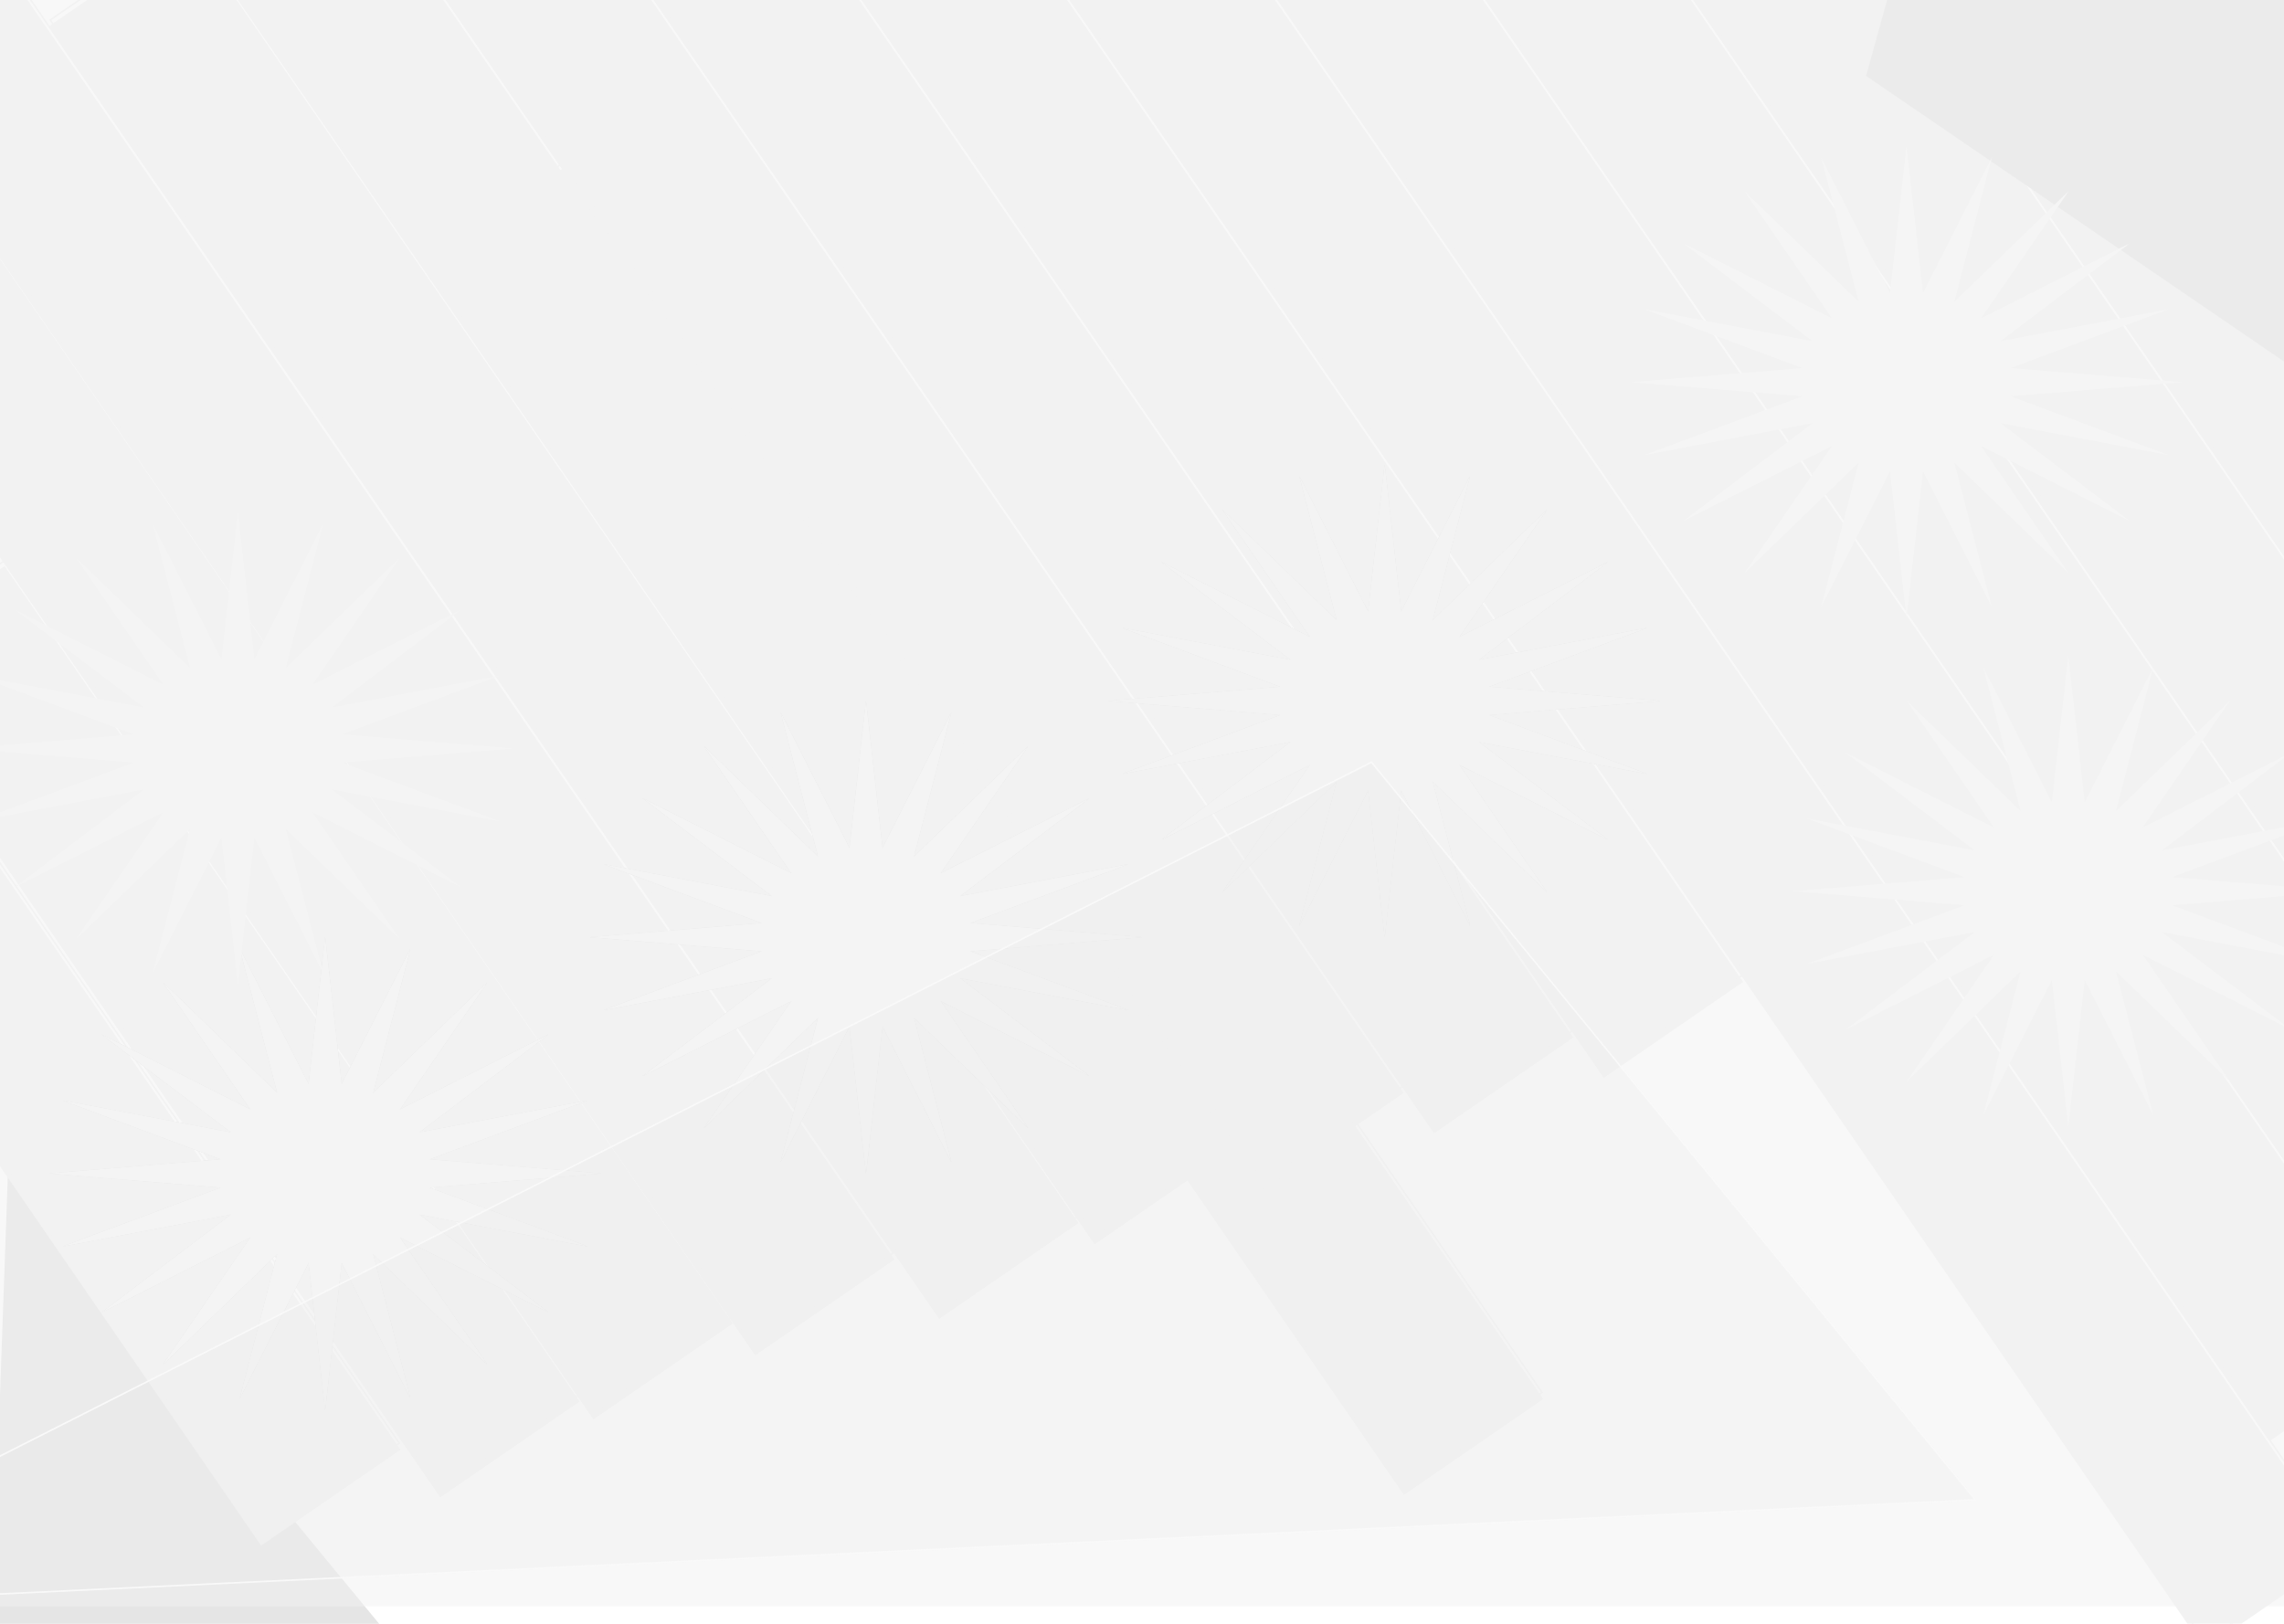 <svg width="1440" height="1024" viewBox="0 0 1440 1024" fill="none" xmlns="http://www.w3.org/2000/svg">
<g clip-path="url(#clip0)">
<rect width="1440" height="1024" fill="white"/>
<path d="M1497.86 -0.624L1449.55 263.143L1229.74 -4.863L1497.86 -0.624Z" fill="#E5E5E5"/>
<path d="M-5.201 1025.22L4.99 739.705L265.174 1055.73L-5.201 1025.22Z" fill="#E5E5E5"/>
<path d="M1438.56 24.882L1440 308L1172.35 -20.841L1438.56 24.882Z" fill="#E5E5E5"/>
<g filter="url(#filter0_i)">
<rect x="-95" y="593.456" width="106.633" height="457.957" transform="rotate(-34.538 -95 593.456)" fill="#F2F2F2"/>
</g>
<rect x="-94.305" y="593.584" width="105.633" height="456.957" transform="rotate(-34.538 -94.305 593.584)" stroke="#F2F2F2"/>
<g filter="url(#filter1_i)">
<rect x="-85" y="413.456" width="106.633" height="639.523" transform="rotate(-34.538 -85 413.456)" fill="#F2F2F2"/>
</g>
<rect x="-84.305" y="413.584" width="105.633" height="638.523" transform="rotate(-34.538 -84.305 413.584)" stroke="#F2F2F2"/>
<g filter="url(#filter2_i)">
<rect x="-95" y="209.456" width="106.633" height="827.465" transform="rotate(-34.538 -95 209.456)" fill="#F2F2F2"/>
</g>
<rect x="-94.305" y="209.584" width="105.633" height="826.465" transform="rotate(-34.538 -94.305 209.584)" stroke="#F2F2F2"/>
<g filter="url(#filter3_i)">
<rect x="-85" y="35.456" width="106.633" height="989.696" transform="rotate(-34.538 -85 35.456)" fill="#F2F2F2"/>
</g>
<rect x="-84.305" y="35.584" width="105.633" height="988.696" transform="rotate(-34.538 -84.305 35.584)" stroke="#F2F2F2"/>
<g filter="url(#filter4_i)">
<rect x="324" y="123.456" width="106.633" height="989.696" transform="rotate(-34.538 324 123.456)" fill="#F2F2F2"/>
</g>
<rect x="324.695" y="123.584" width="105.633" height="988.696" transform="rotate(-34.538 324.695 123.584)" stroke="#F2F2F2"/>
<g filter="url(#filter5_i)">
<rect x="236" y="-69.544" width="106.633" height="989.696" transform="rotate(-34.538 236 -69.544)" fill="#F2F2F2"/>
</g>
<rect x="236.695" y="-69.415" width="105.633" height="988.696" transform="rotate(-34.538 236.695 -69.415)" stroke="#F2F2F2"/>
<g filter="url(#filter6_i)">
<rect x="343" y="-104.544" width="106.633" height="989.696" transform="rotate(-34.538 343 -104.544)" fill="#F2F2F2"/>
</g>
<rect x="343.695" y="-104.415" width="105.633" height="988.696" transform="rotate(-34.538 343.695 -104.415)" stroke="#F2F2F2"/>
<g filter="url(#filter7_i)">
<rect x="450" y="-139.544" width="106.633" height="989.696" transform="rotate(-34.538 450 -139.544)" fill="#F2F2F2"/>
</g>
<rect x="450.695" y="-139.415" width="105.633" height="988.696" transform="rotate(-34.538 450.695 -139.415)" stroke="#F2F2F2"/>
<g filter="url(#filter8_i)">
<rect x="557" y="-174.544" width="106.633" height="1469.35" transform="rotate(-34.538 557 -174.544)" fill="#F2F2F2"/>
</g>
<rect x="557.695" y="-174.415" width="105.633" height="1468.35" transform="rotate(-34.538 557.695 -174.415)" stroke="#F2F2F2"/>
<g filter="url(#filter9_i)">
<rect x="664" y="-209.543" width="106.633" height="1352.75" transform="rotate(-34.538 664 -209.543)" fill="#F2F2F2"/>
</g>
<rect x="664.695" y="-209.415" width="105.633" height="1351.75" transform="rotate(-34.538 664.695 -209.415)" stroke="#F2F2F2"/>
<g filter="url(#filter10_i)">
<rect x="771" y="-244.543" width="106.633" height="1197.56" transform="rotate(-34.538 771 -244.543)" fill="#F2F2F2"/>
</g>
<rect x="771.695" y="-244.415" width="105.633" height="1196.56" transform="rotate(-34.538 771.695 -244.415)" stroke="#F2F2F2"/>
<g filter="url(#filter11_i)">
<rect x="878" y="-279.543" width="106.633" height="989.696" transform="rotate(-34.538 878 -279.543)" fill="#F2F2F2"/>
</g>
<rect x="878.695" y="-279.415" width="105.633" height="988.696" transform="rotate(-34.538 878.695 -279.415)" stroke="#F2F2F2"/>
<g filter="url(#filter12_i)">
<rect x="985" y="-314.543" width="106.633" height="989.696" transform="rotate(-34.538 985 -314.543)" fill="#F2F2F2"/>
</g>
<rect x="985.695" y="-314.415" width="105.633" height="988.696" transform="rotate(-34.538 985.695 -314.415)" stroke="#F2F2F2"/>
<g filter="url(#filter13_i)">
<rect x="1092" y="-349.543" width="106.633" height="989.696" transform="rotate(-34.538 1092 -349.543)" fill="#F2F2F2"/>
</g>
<rect x="1092.7" y="-349.415" width="105.633" height="988.696" transform="rotate(-34.538 1092.7 -349.415)" stroke="#F2F2F2"/>
<g filter="url(#filter14_i)">
<rect x="129" y="-34.544" width="106.633" height="989.696" transform="rotate(-34.538 129 -34.544)" fill="#F2F2F2"/>
</g>
<rect x="129.695" y="-34.416" width="105.633" height="988.696" transform="rotate(-34.538 129.695 -34.416)" stroke="#F2F2F2"/>
<g filter="url(#filter15_i)">
<rect x="31" y="12.456" width="106.633" height="989.696" transform="rotate(-34.538 31 12.456)" fill="#F2F2F2"/>
</g>
<rect x="31.695" y="12.584" width="105.633" height="988.696" transform="rotate(-34.538 31.695 12.584)" stroke="#F2F2F2"/>
<path d="M1530.29 -81.526L1443.92 230.646L1176.52 47.869L1262.89 -264.303L1530.29 -81.526Z" fill="#E5E5E5"/>
<path d="M205 591L215.397 683.788L258.769 598.293L235.173 689.29L307.275 619.456L251.996 699.756L345.769 652.42L264.218 714.162L370.484 693.956L270.644 731.097L379 740L270.644 748.903L370.484 786.044L264.218 765.838L345.769 827.58L251.996 780.244L307.275 860.544L235.173 790.71L258.769 881.707L215.397 796.212L205 889L194.603 796.212L151.231 881.707L174.827 790.71L102.725 860.544L158.004 780.244L64.231 827.58L145.782 765.838L39.516 786.044L139.356 748.903L31 740L139.356 731.097L39.516 693.956L145.782 714.162L64.231 652.42L158.004 699.756L102.725 619.456L174.827 689.29L151.231 598.293L194.603 683.788L205 591Z" fill="#E5E5E5"/>
<path d="M205 591L215.397 683.788L258.769 598.293L235.173 689.29L307.275 619.456L251.996 699.756L345.769 652.42L264.218 714.162L370.484 693.956L270.644 731.097L379 740L270.644 748.903L370.484 786.044L264.218 765.838L345.769 827.58L251.996 780.244L307.275 860.544L235.173 790.71L258.769 881.707L215.397 796.212L205 889L194.603 796.212L151.231 881.707L174.827 790.71L102.725 860.544L158.004 780.244L64.231 827.58L145.782 765.838L39.516 786.044L139.356 748.903L31 740L139.356 731.097L39.516 693.956L145.782 714.162L64.231 652.42L158.004 699.756L102.725 619.456L174.827 689.29L151.231 598.293L194.603 683.788L205 591Z" fill="#E5E5E5"/>
<path d="M205 591L215.397 683.788L258.769 598.293L235.173 689.29L307.275 619.456L251.996 699.756L345.769 652.42L264.218 714.162L370.484 693.956L270.644 731.097L379 740L270.644 748.903L370.484 786.044L264.218 765.838L345.769 827.58L251.996 780.244L307.275 860.544L235.173 790.71L258.769 881.707L215.397 796.212L205 889L194.603 796.212L151.231 881.707L174.827 790.71L102.725 860.544L158.004 780.244L64.231 827.58L145.782 765.838L39.516 786.044L139.356 748.903L31 740L139.356 731.097L39.516 693.956L145.782 714.162L64.231 652.42L158.004 699.756L102.725 619.456L174.827 689.29L151.231 598.293L194.603 683.788L205 591Z" fill="#E5E5E5"/>
<path d="M205 591L215.397 683.788L258.769 598.293L235.173 689.29L307.275 619.456L251.996 699.756L345.769 652.42L264.218 714.162L370.484 693.956L270.644 731.097L379 740L270.644 748.903L370.484 786.044L264.218 765.838L345.769 827.58L251.996 780.244L307.275 860.544L235.173 790.71L258.769 881.707L215.397 796.212L205 889L194.603 796.212L151.231 881.707L174.827 790.71L102.725 860.544L158.004 780.244L64.231 827.58L145.782 765.838L39.516 786.044L139.356 748.903L31 740L139.356 731.097L39.516 693.956L145.782 714.162L64.231 652.42L158.004 699.756L102.725 619.456L174.827 689.29L151.231 598.293L194.603 683.788L205 591Z" fill="#E5E5E5"/>
<path d="M205 591L215.397 683.788L258.769 598.293L235.173 689.29L307.275 619.456L251.996 699.756L345.769 652.42L264.218 714.162L370.484 693.956L270.644 731.097L379 740L270.644 748.903L370.484 786.044L264.218 765.838L345.769 827.58L251.996 780.244L307.275 860.544L235.173 790.71L258.769 881.707L215.397 796.212L205 889L194.603 796.212L151.231 881.707L174.827 790.71L102.725 860.544L158.004 780.244L64.231 827.58L145.782 765.838L39.516 786.044L139.356 748.903L31 740L139.356 731.097L39.516 693.956L145.782 714.162L64.231 652.42L158.004 699.756L102.725 619.456L174.827 689.29L151.231 598.293L194.603 683.788L205 591Z" fill="#F7F7F7"/>
<path d="M546 442L556.397 534.788L599.769 449.293L576.173 540.29L648.275 470.456L592.996 550.756L686.769 503.42L605.218 565.162L711.484 544.956L611.644 582.097L720 591L611.644 599.903L711.484 637.044L605.218 616.838L686.769 678.58L592.996 631.244L648.275 711.544L576.173 641.71L599.769 732.707L556.397 647.212L546 740L535.603 647.212L492.231 732.707L515.827 641.71L443.725 711.544L499.004 631.244L405.231 678.58L486.782 616.838L380.516 637.044L480.356 599.903L372 591L480.356 582.097L380.516 544.956L486.782 565.162L405.231 503.42L499.004 550.756L443.725 470.456L515.827 540.29L492.231 449.293L535.603 534.788L546 442Z" fill="#E5E5E5"/>
<path d="M546 442L556.397 534.788L599.769 449.293L576.173 540.29L648.275 470.456L592.996 550.756L686.769 503.42L605.218 565.162L711.484 544.956L611.644 582.097L720 591L611.644 599.903L711.484 637.044L605.218 616.838L686.769 678.58L592.996 631.244L648.275 711.544L576.173 641.71L599.769 732.707L556.397 647.212L546 740L535.603 647.212L492.231 732.707L515.827 641.71L443.725 711.544L499.004 631.244L405.231 678.58L486.782 616.838L380.516 637.044L480.356 599.903L372 591L480.356 582.097L380.516 544.956L486.782 565.162L405.231 503.42L499.004 550.756L443.725 470.456L515.827 540.29L492.231 449.293L535.603 534.788L546 442Z" fill="#E5E5E5"/>
<path d="M546 442L556.397 534.788L599.769 449.293L576.173 540.29L648.275 470.456L592.996 550.756L686.769 503.42L605.218 565.162L711.484 544.956L611.644 582.097L720 591L611.644 599.903L711.484 637.044L605.218 616.838L686.769 678.58L592.996 631.244L648.275 711.544L576.173 641.71L599.769 732.707L556.397 647.212L546 740L535.603 647.212L492.231 732.707L515.827 641.71L443.725 711.544L499.004 631.244L405.231 678.58L486.782 616.838L380.516 637.044L480.356 599.903L372 591L480.356 582.097L380.516 544.956L486.782 565.162L405.231 503.42L499.004 550.756L443.725 470.456L515.827 540.29L492.231 449.293L535.603 534.788L546 442Z" fill="#E5E5E5"/>
<path d="M546 442L556.397 534.788L599.769 449.293L576.173 540.29L648.275 470.456L592.996 550.756L686.769 503.42L605.218 565.162L711.484 544.956L611.644 582.097L720 591L611.644 599.903L711.484 637.044L605.218 616.838L686.769 678.58L592.996 631.244L648.275 711.544L576.173 641.71L599.769 732.707L556.397 647.212L546 740L535.603 647.212L492.231 732.707L515.827 641.71L443.725 711.544L499.004 631.244L405.231 678.58L486.782 616.838L380.516 637.044L480.356 599.903L372 591L480.356 582.097L380.516 544.956L486.782 565.162L405.231 503.42L499.004 550.756L443.725 470.456L515.827 540.29L492.231 449.293L535.603 534.788L546 442Z" fill="#E5E5E5"/>
<path d="M546 442L556.397 534.788L599.769 449.293L576.173 540.29L648.275 470.456L592.996 550.756L686.769 503.42L605.218 565.162L711.484 544.956L611.644 582.097L720 591L611.644 599.903L711.484 637.044L605.218 616.838L686.769 678.58L592.996 631.244L648.275 711.544L576.173 641.71L599.769 732.707L556.397 647.212L546 740L535.603 647.212L492.231 732.707L515.827 641.71L443.725 711.544L499.004 631.244L405.231 678.58L486.782 616.838L380.516 637.044L480.356 599.903L372 591L480.356 582.097L380.516 544.956L486.782 565.162L405.231 503.42L499.004 550.756L443.725 470.456L515.827 540.29L492.231 449.293L535.603 534.788L546 442Z" fill="#F6F6F6"/>
<path d="M873 293L883.397 385.788L926.769 300.293L903.173 391.29L975.275 321.456L919.996 401.756L1013.77 354.42L932.218 416.162L1038.48 395.956L938.644 433.097L1047 442L938.644 450.903L1038.48 488.044L932.218 467.838L1013.77 529.58L919.996 482.244L975.275 562.544L903.173 492.71L926.769 583.707L883.397 498.212L873 591L862.603 498.212L819.231 583.707L842.827 492.71L770.725 562.544L826.004 482.244L732.231 529.58L813.782 467.838L707.516 488.044L807.356 450.903L699 442L807.356 433.097L707.516 395.956L813.782 416.162L732.231 354.42L826.004 401.756L770.725 321.456L842.827 391.29L819.231 300.293L862.603 385.788L873 293Z" fill="#E5E5E5"/>
<path d="M873 293L883.397 385.788L926.769 300.293L903.173 391.29L975.275 321.456L919.996 401.756L1013.77 354.42L932.218 416.162L1038.48 395.956L938.644 433.097L1047 442L938.644 450.903L1038.48 488.044L932.218 467.838L1013.77 529.58L919.996 482.244L975.275 562.544L903.173 492.71L926.769 583.707L883.397 498.212L873 591L862.603 498.212L819.231 583.707L842.827 492.71L770.725 562.544L826.004 482.244L732.231 529.58L813.782 467.838L707.516 488.044L807.356 450.903L699 442L807.356 433.097L707.516 395.956L813.782 416.162L732.231 354.42L826.004 401.756L770.725 321.456L842.827 391.29L819.231 300.293L862.603 385.788L873 293Z" fill="#E5E5E5"/>
<path d="M873 293L883.397 385.788L926.769 300.293L903.173 391.29L975.275 321.456L919.996 401.756L1013.77 354.42L932.218 416.162L1038.48 395.956L938.644 433.097L1047 442L938.644 450.903L1038.48 488.044L932.218 467.838L1013.77 529.58L919.996 482.244L975.275 562.544L903.173 492.71L926.769 583.707L883.397 498.212L873 591L862.603 498.212L819.231 583.707L842.827 492.71L770.725 562.544L826.004 482.244L732.231 529.58L813.782 467.838L707.516 488.044L807.356 450.903L699 442L807.356 433.097L707.516 395.956L813.782 416.162L732.231 354.42L826.004 401.756L770.725 321.456L842.827 391.29L819.231 300.293L862.603 385.788L873 293Z" fill="#E5E5E5"/>
<path d="M873 293L883.397 385.788L926.769 300.293L903.173 391.29L975.275 321.456L919.996 401.756L1013.77 354.42L932.218 416.162L1038.48 395.956L938.644 433.097L1047 442L938.644 450.903L1038.48 488.044L932.218 467.838L1013.77 529.58L919.996 482.244L975.275 562.544L903.173 492.71L926.769 583.707L883.397 498.212L873 591L862.603 498.212L819.231 583.707L842.827 492.71L770.725 562.544L826.004 482.244L732.231 529.58L813.782 467.838L707.516 488.044L807.356 450.903L699 442L807.356 433.097L707.516 395.956L813.782 416.162L732.231 354.42L826.004 401.756L770.725 321.456L842.827 391.29L819.231 300.293L862.603 385.788L873 293Z" fill="#E5E5E5"/>
<path d="M873 293L883.397 385.788L926.769 300.293L903.173 391.29L975.275 321.456L919.996 401.756L1013.77 354.42L932.218 416.162L1038.48 395.956L938.644 433.097L1047 442L938.644 450.903L1038.48 488.044L932.218 467.838L1013.77 529.58L919.996 482.244L975.275 562.544L903.173 492.71L926.769 583.707L883.397 498.212L873 591L862.603 498.212L819.231 583.707L842.827 492.71L770.725 562.544L826.004 482.244L732.231 529.58L813.782 467.838L707.516 488.044L807.356 450.903L699 442L807.356 433.097L707.516 395.956L813.782 416.162L732.231 354.42L826.004 401.756L770.725 321.456L842.827 391.29L819.231 300.293L862.603 385.788L873 293Z" fill="#F5F5F5"/>
<path d="M1202 92L1212.4 184.788L1255.77 99.293L1232.17 190.29L1304.27 120.456L1249 200.756L1342.77 153.42L1261.22 215.162L1367.48 194.956L1267.64 232.097L1376 241L1267.64 249.903L1367.48 287.044L1261.22 266.838L1342.77 328.58L1249 281.244L1304.27 361.544L1232.17 291.71L1255.77 382.707L1212.4 297.212L1202 390L1191.6 297.212L1148.23 382.707L1171.83 291.71L1099.73 361.544L1155 281.244L1061.23 328.58L1142.78 266.838L1036.52 287.044L1136.36 249.903L1028 241L1136.36 232.097L1036.52 194.956L1142.78 215.162L1061.23 153.42L1155 200.756L1099.73 120.456L1171.83 190.29L1148.23 99.293L1191.6 184.788L1202 92Z" fill="#F9F9F9"/>
<path d="M1304 413L1314.4 505.788L1357.77 420.293L1334.17 511.29L1406.27 441.456L1351 521.756L1444.77 474.42L1363.22 536.162L1469.48 515.956L1369.64 553.097L1478 562L1369.64 570.903L1469.48 608.044L1363.22 587.838L1444.77 649.58L1351 602.244L1406.27 682.544L1334.17 612.71L1357.77 703.707L1314.4 618.212L1304 711L1293.6 618.212L1250.23 703.707L1273.83 612.71L1201.73 682.544L1257 602.244L1163.23 649.58L1244.78 587.838L1138.52 608.044L1238.36 570.903L1130 562L1238.36 553.097L1138.52 515.956L1244.78 536.162L1163.23 474.42L1257 521.756L1201.73 441.456L1273.83 511.29L1250.23 420.293L1293.6 505.788L1304 413Z" fill="#F8F8F8"/>
<path d="M150 323L160.397 415.788L203.769 330.293L180.173 421.29L252.275 351.456L196.996 431.756L290.769 384.42L209.218 446.162L315.484 425.956L215.644 463.097L324 472L215.644 480.903L315.484 518.044L209.218 497.838L290.769 559.58L196.996 512.244L252.275 592.544L180.173 522.71L203.769 613.707L160.397 528.212L150 621L139.603 528.212L96.231 613.707L119.827 522.71L47.725 592.544L103.004 512.244L9.231 559.58L90.782 497.838L-15.484 518.044L84.356 480.903L-24 472L84.356 463.097L-15.484 425.956L90.782 446.162L9.231 384.42L103.004 431.756L47.725 351.456L119.827 421.29L96.231 330.293L139.603 415.788L150 323Z" fill="#F7F7F7"/>
<rect y="-11" width="1440" height="1024" fill="#F2F2F2" fill-opacity="0.5"/>
<g filter="url(#filter16_d)">
<path d="M-192 1010.86L1246.48 942.309L864.804 476.01L-192 1010.86Z" fill="#E5E5E5" fill-opacity="0.21"/>
<path d="M864.671 476.638L1245.47 941.857L-189.686 1010.25L864.671 476.638Z" stroke="#F9F9F9"/>
</g>
</g>
<defs>
<filter id="filter0_i" x="-95" y="533" width="347.478" height="441.698" filterUnits="userSpaceOnUse" color-interpolation-filters="sRGB">
<feFlood flood-opacity="0" result="BackgroundImageFix"/>
<feBlend mode="normal" in="SourceGraphic" in2="BackgroundImageFix" result="shape"/>
<feColorMatrix in="SourceAlpha" type="matrix" values="0 0 0 0 0 0 0 0 0 0 0 0 0 0 0 0 0 0 127 0" result="hardAlpha"/>
<feOffset dy="4"/>
<feGaussianBlur stdDeviation="2"/>
<feComposite in2="hardAlpha" operator="arithmetic" k2="-1" k3="1"/>
<feColorMatrix type="matrix" values="0 0 0 0 0 0 0 0 0 0 0 0 0 0 0 0 0 0 0.25 0"/>
<feBlend mode="normal" in2="shape" result="effect1_innerShadow"/>
</filter>
<filter id="filter1_i" x="-85" y="353" width="450.418" height="591.264" filterUnits="userSpaceOnUse" color-interpolation-filters="sRGB">
<feFlood flood-opacity="0" result="BackgroundImageFix"/>
<feBlend mode="normal" in="SourceGraphic" in2="BackgroundImageFix" result="shape"/>
<feColorMatrix in="SourceAlpha" type="matrix" values="0 0 0 0 0 0 0 0 0 0 0 0 0 0 0 0 0 0 127 0" result="hardAlpha"/>
<feOffset dy="4"/>
<feGaussianBlur stdDeviation="2"/>
<feComposite in2="hardAlpha" operator="arithmetic" k2="-1" k3="1"/>
<feColorMatrix type="matrix" values="0 0 0 0 0 0 0 0 0 0 0 0 0 0 0 0 0 0 0.25 0"/>
<feBlend mode="normal" in2="shape" result="effect1_innerShadow"/>
</filter>
<filter id="filter2_i" x="-95" y="149" width="556.972" height="746.081" filterUnits="userSpaceOnUse" color-interpolation-filters="sRGB">
<feFlood flood-opacity="0" result="BackgroundImageFix"/>
<feBlend mode="normal" in="SourceGraphic" in2="BackgroundImageFix" result="shape"/>
<feColorMatrix in="SourceAlpha" type="matrix" values="0 0 0 0 0 0 0 0 0 0 0 0 0 0 0 0 0 0 127 0" result="hardAlpha"/>
<feOffset dy="4"/>
<feGaussianBlur stdDeviation="2"/>
<feComposite in2="hardAlpha" operator="arithmetic" k2="-1" k3="1"/>
<feColorMatrix type="matrix" values="0 0 0 0 0 0 0 0 0 0 0 0 0 0 0 0 0 0 0.25 0"/>
<feBlend mode="normal" in2="shape" result="effect1_innerShadow"/>
</filter>
<filter id="filter3_i" x="-85" y="-25" width="648.948" height="879.719" filterUnits="userSpaceOnUse" color-interpolation-filters="sRGB">
<feFlood flood-opacity="0" result="BackgroundImageFix"/>
<feBlend mode="normal" in="SourceGraphic" in2="BackgroundImageFix" result="shape"/>
<feColorMatrix in="SourceAlpha" type="matrix" values="0 0 0 0 0 0 0 0 0 0 0 0 0 0 0 0 0 0 127 0" result="hardAlpha"/>
<feOffset dy="4"/>
<feGaussianBlur stdDeviation="2"/>
<feComposite in2="hardAlpha" operator="arithmetic" k2="-1" k3="1"/>
<feColorMatrix type="matrix" values="0 0 0 0 0 0 0 0 0 0 0 0 0 0 0 0 0 0 0.25 0"/>
<feBlend mode="normal" in2="shape" result="effect1_innerShadow"/>
</filter>
<filter id="filter4_i" x="324" y="63" width="648.948" height="879.719" filterUnits="userSpaceOnUse" color-interpolation-filters="sRGB">
<feFlood flood-opacity="0" result="BackgroundImageFix"/>
<feBlend mode="normal" in="SourceGraphic" in2="BackgroundImageFix" result="shape"/>
<feColorMatrix in="SourceAlpha" type="matrix" values="0 0 0 0 0 0 0 0 0 0 0 0 0 0 0 0 0 0 127 0" result="hardAlpha"/>
<feOffset dy="4"/>
<feGaussianBlur stdDeviation="2"/>
<feComposite in2="hardAlpha" operator="arithmetic" k2="-1" k3="1"/>
<feColorMatrix type="matrix" values="0 0 0 0 0 0 0 0 0 0 0 0 0 0 0 0 0 0 0.25 0"/>
<feBlend mode="normal" in2="shape" result="effect1_innerShadow"/>
</filter>
<filter id="filter5_i" x="236" y="-130" width="648.948" height="879.719" filterUnits="userSpaceOnUse" color-interpolation-filters="sRGB">
<feFlood flood-opacity="0" result="BackgroundImageFix"/>
<feBlend mode="normal" in="SourceGraphic" in2="BackgroundImageFix" result="shape"/>
<feColorMatrix in="SourceAlpha" type="matrix" values="0 0 0 0 0 0 0 0 0 0 0 0 0 0 0 0 0 0 127 0" result="hardAlpha"/>
<feOffset dy="4"/>
<feGaussianBlur stdDeviation="2"/>
<feComposite in2="hardAlpha" operator="arithmetic" k2="-1" k3="1"/>
<feColorMatrix type="matrix" values="0 0 0 0 0 0 0 0 0 0 0 0 0 0 0 0 0 0 0.25 0"/>
<feBlend mode="normal" in2="shape" result="effect1_innerShadow"/>
</filter>
<filter id="filter6_i" x="343" y="-165" width="648.948" height="879.719" filterUnits="userSpaceOnUse" color-interpolation-filters="sRGB">
<feFlood flood-opacity="0" result="BackgroundImageFix"/>
<feBlend mode="normal" in="SourceGraphic" in2="BackgroundImageFix" result="shape"/>
<feColorMatrix in="SourceAlpha" type="matrix" values="0 0 0 0 0 0 0 0 0 0 0 0 0 0 0 0 0 0 127 0" result="hardAlpha"/>
<feOffset dy="4"/>
<feGaussianBlur stdDeviation="2"/>
<feComposite in2="hardAlpha" operator="arithmetic" k2="-1" k3="1"/>
<feColorMatrix type="matrix" values="0 0 0 0 0 0 0 0 0 0 0 0 0 0 0 0 0 0 0.25 0"/>
<feBlend mode="normal" in2="shape" result="effect1_innerShadow"/>
</filter>
<filter id="filter7_i" x="450" y="-200" width="648.948" height="879.719" filterUnits="userSpaceOnUse" color-interpolation-filters="sRGB">
<feFlood flood-opacity="0" result="BackgroundImageFix"/>
<feBlend mode="normal" in="SourceGraphic" in2="BackgroundImageFix" result="shape"/>
<feColorMatrix in="SourceAlpha" type="matrix" values="0 0 0 0 0 0 0 0 0 0 0 0 0 0 0 0 0 0 127 0" result="hardAlpha"/>
<feOffset dy="4"/>
<feGaussianBlur stdDeviation="2"/>
<feComposite in2="hardAlpha" operator="arithmetic" k2="-1" k3="1"/>
<feColorMatrix type="matrix" values="0 0 0 0 0 0 0 0 0 0 0 0 0 0 0 0 0 0 0.25 0"/>
<feBlend mode="normal" in2="shape" result="effect1_innerShadow"/>
</filter>
<filter id="filter8_i" x="557" y="-234.999" width="920.888" height="1274.83" filterUnits="userSpaceOnUse" color-interpolation-filters="sRGB">
<feFlood flood-opacity="0" result="BackgroundImageFix"/>
<feBlend mode="normal" in="SourceGraphic" in2="BackgroundImageFix" result="shape"/>
<feColorMatrix in="SourceAlpha" type="matrix" values="0 0 0 0 0 0 0 0 0 0 0 0 0 0 0 0 0 0 127 0" result="hardAlpha"/>
<feOffset dy="4"/>
<feGaussianBlur stdDeviation="2"/>
<feComposite in2="hardAlpha" operator="arithmetic" k2="-1" k3="1"/>
<feColorMatrix type="matrix" values="0 0 0 0 0 0 0 0 0 0 0 0 0 0 0 0 0 0 0.25 0"/>
<feBlend mode="normal" in2="shape" result="effect1_innerShadow"/>
</filter>
<filter id="filter9_i" x="664" y="-269.999" width="854.78" height="1178.78" filterUnits="userSpaceOnUse" color-interpolation-filters="sRGB">
<feFlood flood-opacity="0" result="BackgroundImageFix"/>
<feBlend mode="normal" in="SourceGraphic" in2="BackgroundImageFix" result="shape"/>
<feColorMatrix in="SourceAlpha" type="matrix" values="0 0 0 0 0 0 0 0 0 0 0 0 0 0 0 0 0 0 127 0" result="hardAlpha"/>
<feOffset dy="4"/>
<feGaussianBlur stdDeviation="2"/>
<feComposite in2="hardAlpha" operator="arithmetic" k2="-1" k3="1"/>
<feColorMatrix type="matrix" values="0 0 0 0 0 0 0 0 0 0 0 0 0 0 0 0 0 0 0.25 0"/>
<feBlend mode="normal" in2="shape" result="effect1_innerShadow"/>
</filter>
<filter id="filter10_i" x="771" y="-304.999" width="766.799" height="1050.95" filterUnits="userSpaceOnUse" color-interpolation-filters="sRGB">
<feFlood flood-opacity="0" result="BackgroundImageFix"/>
<feBlend mode="normal" in="SourceGraphic" in2="BackgroundImageFix" result="shape"/>
<feColorMatrix in="SourceAlpha" type="matrix" values="0 0 0 0 0 0 0 0 0 0 0 0 0 0 0 0 0 0 127 0" result="hardAlpha"/>
<feOffset dy="4"/>
<feGaussianBlur stdDeviation="2"/>
<feComposite in2="hardAlpha" operator="arithmetic" k2="-1" k3="1"/>
<feColorMatrix type="matrix" values="0 0 0 0 0 0 0 0 0 0 0 0 0 0 0 0 0 0 0.25 0"/>
<feBlend mode="normal" in2="shape" result="effect1_innerShadow"/>
</filter>
<filter id="filter11_i" x="878" y="-339.999" width="648.948" height="879.719" filterUnits="userSpaceOnUse" color-interpolation-filters="sRGB">
<feFlood flood-opacity="0" result="BackgroundImageFix"/>
<feBlend mode="normal" in="SourceGraphic" in2="BackgroundImageFix" result="shape"/>
<feColorMatrix in="SourceAlpha" type="matrix" values="0 0 0 0 0 0 0 0 0 0 0 0 0 0 0 0 0 0 127 0" result="hardAlpha"/>
<feOffset dy="4"/>
<feGaussianBlur stdDeviation="2"/>
<feComposite in2="hardAlpha" operator="arithmetic" k2="-1" k3="1"/>
<feColorMatrix type="matrix" values="0 0 0 0 0 0 0 0 0 0 0 0 0 0 0 0 0 0 0.25 0"/>
<feBlend mode="normal" in2="shape" result="effect1_innerShadow"/>
</filter>
<filter id="filter12_i" x="985" y="-374.999" width="648.948" height="879.719" filterUnits="userSpaceOnUse" color-interpolation-filters="sRGB">
<feFlood flood-opacity="0" result="BackgroundImageFix"/>
<feBlend mode="normal" in="SourceGraphic" in2="BackgroundImageFix" result="shape"/>
<feColorMatrix in="SourceAlpha" type="matrix" values="0 0 0 0 0 0 0 0 0 0 0 0 0 0 0 0 0 0 127 0" result="hardAlpha"/>
<feOffset dy="4"/>
<feGaussianBlur stdDeviation="2"/>
<feComposite in2="hardAlpha" operator="arithmetic" k2="-1" k3="1"/>
<feColorMatrix type="matrix" values="0 0 0 0 0 0 0 0 0 0 0 0 0 0 0 0 0 0 0.25 0"/>
<feBlend mode="normal" in2="shape" result="effect1_innerShadow"/>
</filter>
<filter id="filter13_i" x="1092" y="-409.999" width="648.948" height="879.719" filterUnits="userSpaceOnUse" color-interpolation-filters="sRGB">
<feFlood flood-opacity="0" result="BackgroundImageFix"/>
<feBlend mode="normal" in="SourceGraphic" in2="BackgroundImageFix" result="shape"/>
<feColorMatrix in="SourceAlpha" type="matrix" values="0 0 0 0 0 0 0 0 0 0 0 0 0 0 0 0 0 0 127 0" result="hardAlpha"/>
<feOffset dy="4"/>
<feGaussianBlur stdDeviation="2"/>
<feComposite in2="hardAlpha" operator="arithmetic" k2="-1" k3="1"/>
<feColorMatrix type="matrix" values="0 0 0 0 0 0 0 0 0 0 0 0 0 0 0 0 0 0 0.25 0"/>
<feBlend mode="normal" in2="shape" result="effect1_innerShadow"/>
</filter>
<filter id="filter14_i" x="129" y="-95" width="648.948" height="879.719" filterUnits="userSpaceOnUse" color-interpolation-filters="sRGB">
<feFlood flood-opacity="0" result="BackgroundImageFix"/>
<feBlend mode="normal" in="SourceGraphic" in2="BackgroundImageFix" result="shape"/>
<feColorMatrix in="SourceAlpha" type="matrix" values="0 0 0 0 0 0 0 0 0 0 0 0 0 0 0 0 0 0 127 0" result="hardAlpha"/>
<feOffset dy="4"/>
<feGaussianBlur stdDeviation="2"/>
<feComposite in2="hardAlpha" operator="arithmetic" k2="-1" k3="1"/>
<feColorMatrix type="matrix" values="0 0 0 0 0 0 0 0 0 0 0 0 0 0 0 0 0 0 0.25 0"/>
<feBlend mode="normal" in2="shape" result="effect1_innerShadow"/>
</filter>
<filter id="filter15_i" x="31" y="-48" width="648.948" height="879.719" filterUnits="userSpaceOnUse" color-interpolation-filters="sRGB">
<feFlood flood-opacity="0" result="BackgroundImageFix"/>
<feBlend mode="normal" in="SourceGraphic" in2="BackgroundImageFix" result="shape"/>
<feColorMatrix in="SourceAlpha" type="matrix" values="0 0 0 0 0 0 0 0 0 0 0 0 0 0 0 0 0 0 127 0" result="hardAlpha"/>
<feOffset dy="4"/>
<feGaussianBlur stdDeviation="2"/>
<feComposite in2="hardAlpha" operator="arithmetic" k2="-1" k3="1"/>
<feColorMatrix type="matrix" values="0 0 0 0 0 0 0 0 0 0 0 0 0 0 0 0 0 0 0.25 0"/>
<feBlend mode="normal" in2="shape" result="effect1_innerShadow"/>
</filter>
<filter id="filter16_d" x="-196" y="389" width="1483.79" height="753.221" filterUnits="userSpaceOnUse" color-interpolation-filters="sRGB">
<feFlood flood-opacity="0" result="BackgroundImageFix"/>
<feColorMatrix in="SourceAlpha" type="matrix" values="0 0 0 0 0 0 0 0 0 0 0 0 0 0 0 0 0 0 127 0"/>
<feOffset dy="4"/>
<feGaussianBlur stdDeviation="2"/>
<feColorMatrix type="matrix" values="0 0 0 0 0.949 0 0 0 0 0.949 0 0 0 0 0.949 0 0 0 1 0"/>
<feBlend mode="normal" in2="BackgroundImageFix" result="effect1_dropShadow"/>
<feBlend mode="normal" in="SourceGraphic" in2="effect1_dropShadow" result="shape"/>
</filter>
<clipPath id="clip0">
<rect width="1440" height="1024" fill="white"/>
</clipPath>
</defs>
</svg>
